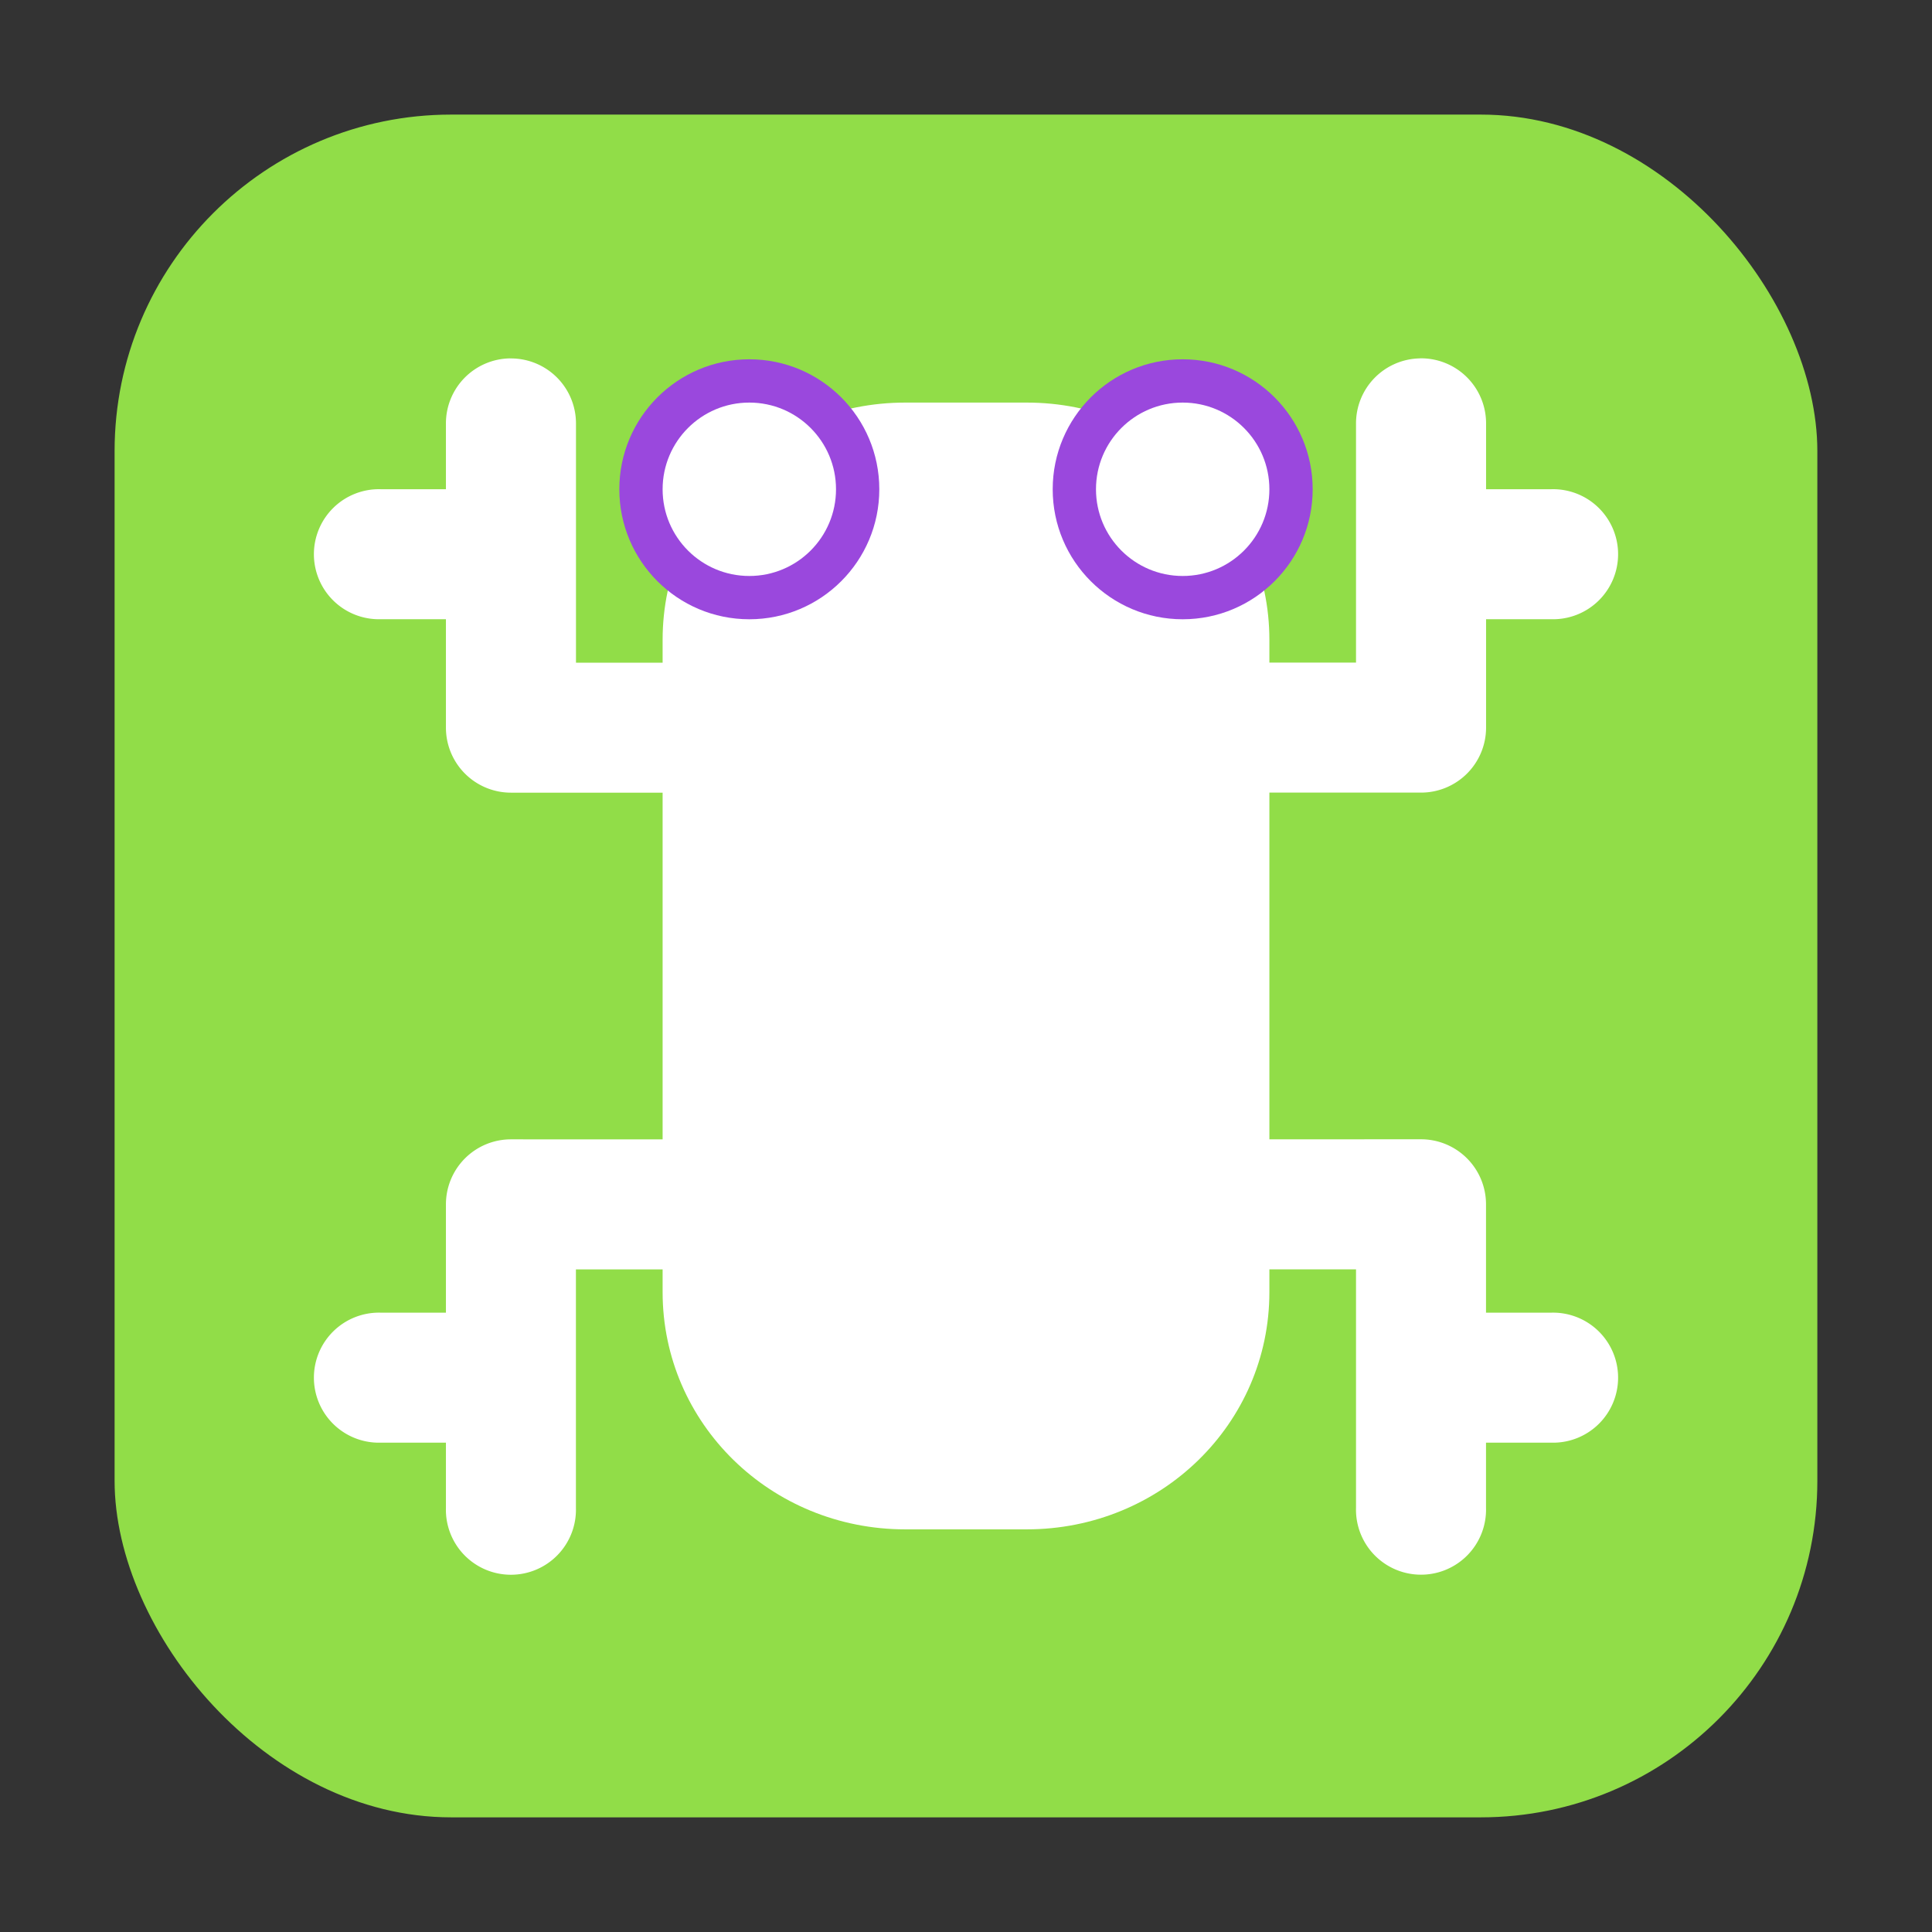 <svg height="32" viewBox="0 0 32 32" width="32" xmlns="http://www.w3.org/2000/svg"><rect x="0" y="0" width="32" height="32" fill="#333333" stroke="none"/><rect fill="#91dd48" fill-rule="evenodd" height="28.203" ry="5.575" width="28.203" x="1.898" y="1.898"/><g fill="#fff"><path d="m14.995 6.668h2.01c2.227 0 4.02 1.752 4.02 3.929v10.805c0 2.177-1.793 3.929-4.02 3.929h-2.01c-2.227 0-4.02-1.752-4.02-3.929v-10.805c0-2.177 1.793-3.929 4.02-3.929z"/><path d="m8.446 5.936a1.077 1.077 0 0 0 -1.06 1.091v5.025a1.077 1.077 0 0 0 1.077 1.077h5.025a1.077 1.077 0 1 0 0-2.153h-3.948v-3.948a1.077 1.077 0 0 0 -1.094-1.091z"/><path d="m6.309 8.103a1.077 1.077 0 1 0 0 2.153h1.436a1.077 1.077 0 1 0 0-2.153z"/><path d="m8.463 18.871a1.077 1.077 0 0 0 -1.077 1.077v5.025a1.077 1.077 0 1 0 2.153 0v-3.948h3.948a1.077 1.077 0 1 0 0-2.153z"/><path d="m6.309 21.742a1.077 1.077 0 1 0 0 2.153h1.436a1.077 1.077 0 1 0 0-2.153z"/><path d="m23.52 5.936a1.077 1.077 0 0 0 -1.06 1.091v3.948h-3.948a1.077 1.077 0 1 0 0 2.153h5.025a1.077 1.077 0 0 0 1.077-1.077v-5.025a1.077 1.077 0 0 0 -1.094-1.091z"/><path d="m24.255 8.103a1.077 1.077 0 1 0 0 2.153h1.436a1.077 1.077 0 1 0 0-2.153z"/><path d="m18.512 18.871a1.077 1.077 0 1 0 0 2.153h3.948v3.948a1.077 1.077 0 1 0 2.153 0v-5.025a1.077 1.077 0 0 0 -1.077-1.077z"/><path d="m24.255 21.742a1.077 1.077 0 1 0 0 2.153h1.436a1.077 1.077 0 1 0 0-2.153z"/></g><circle cx="12.411" cy="8.104" fill="#9a48dd" r="2.153"/><circle cx="12.411" cy="8.104" fill="#fff" r="1.436"/><circle cx="19.589" cy="8.104" fill="#9a48dd" r="2.153"/><circle cx="19.589" cy="8.104" fill="#fff" r="1.436"/></svg>